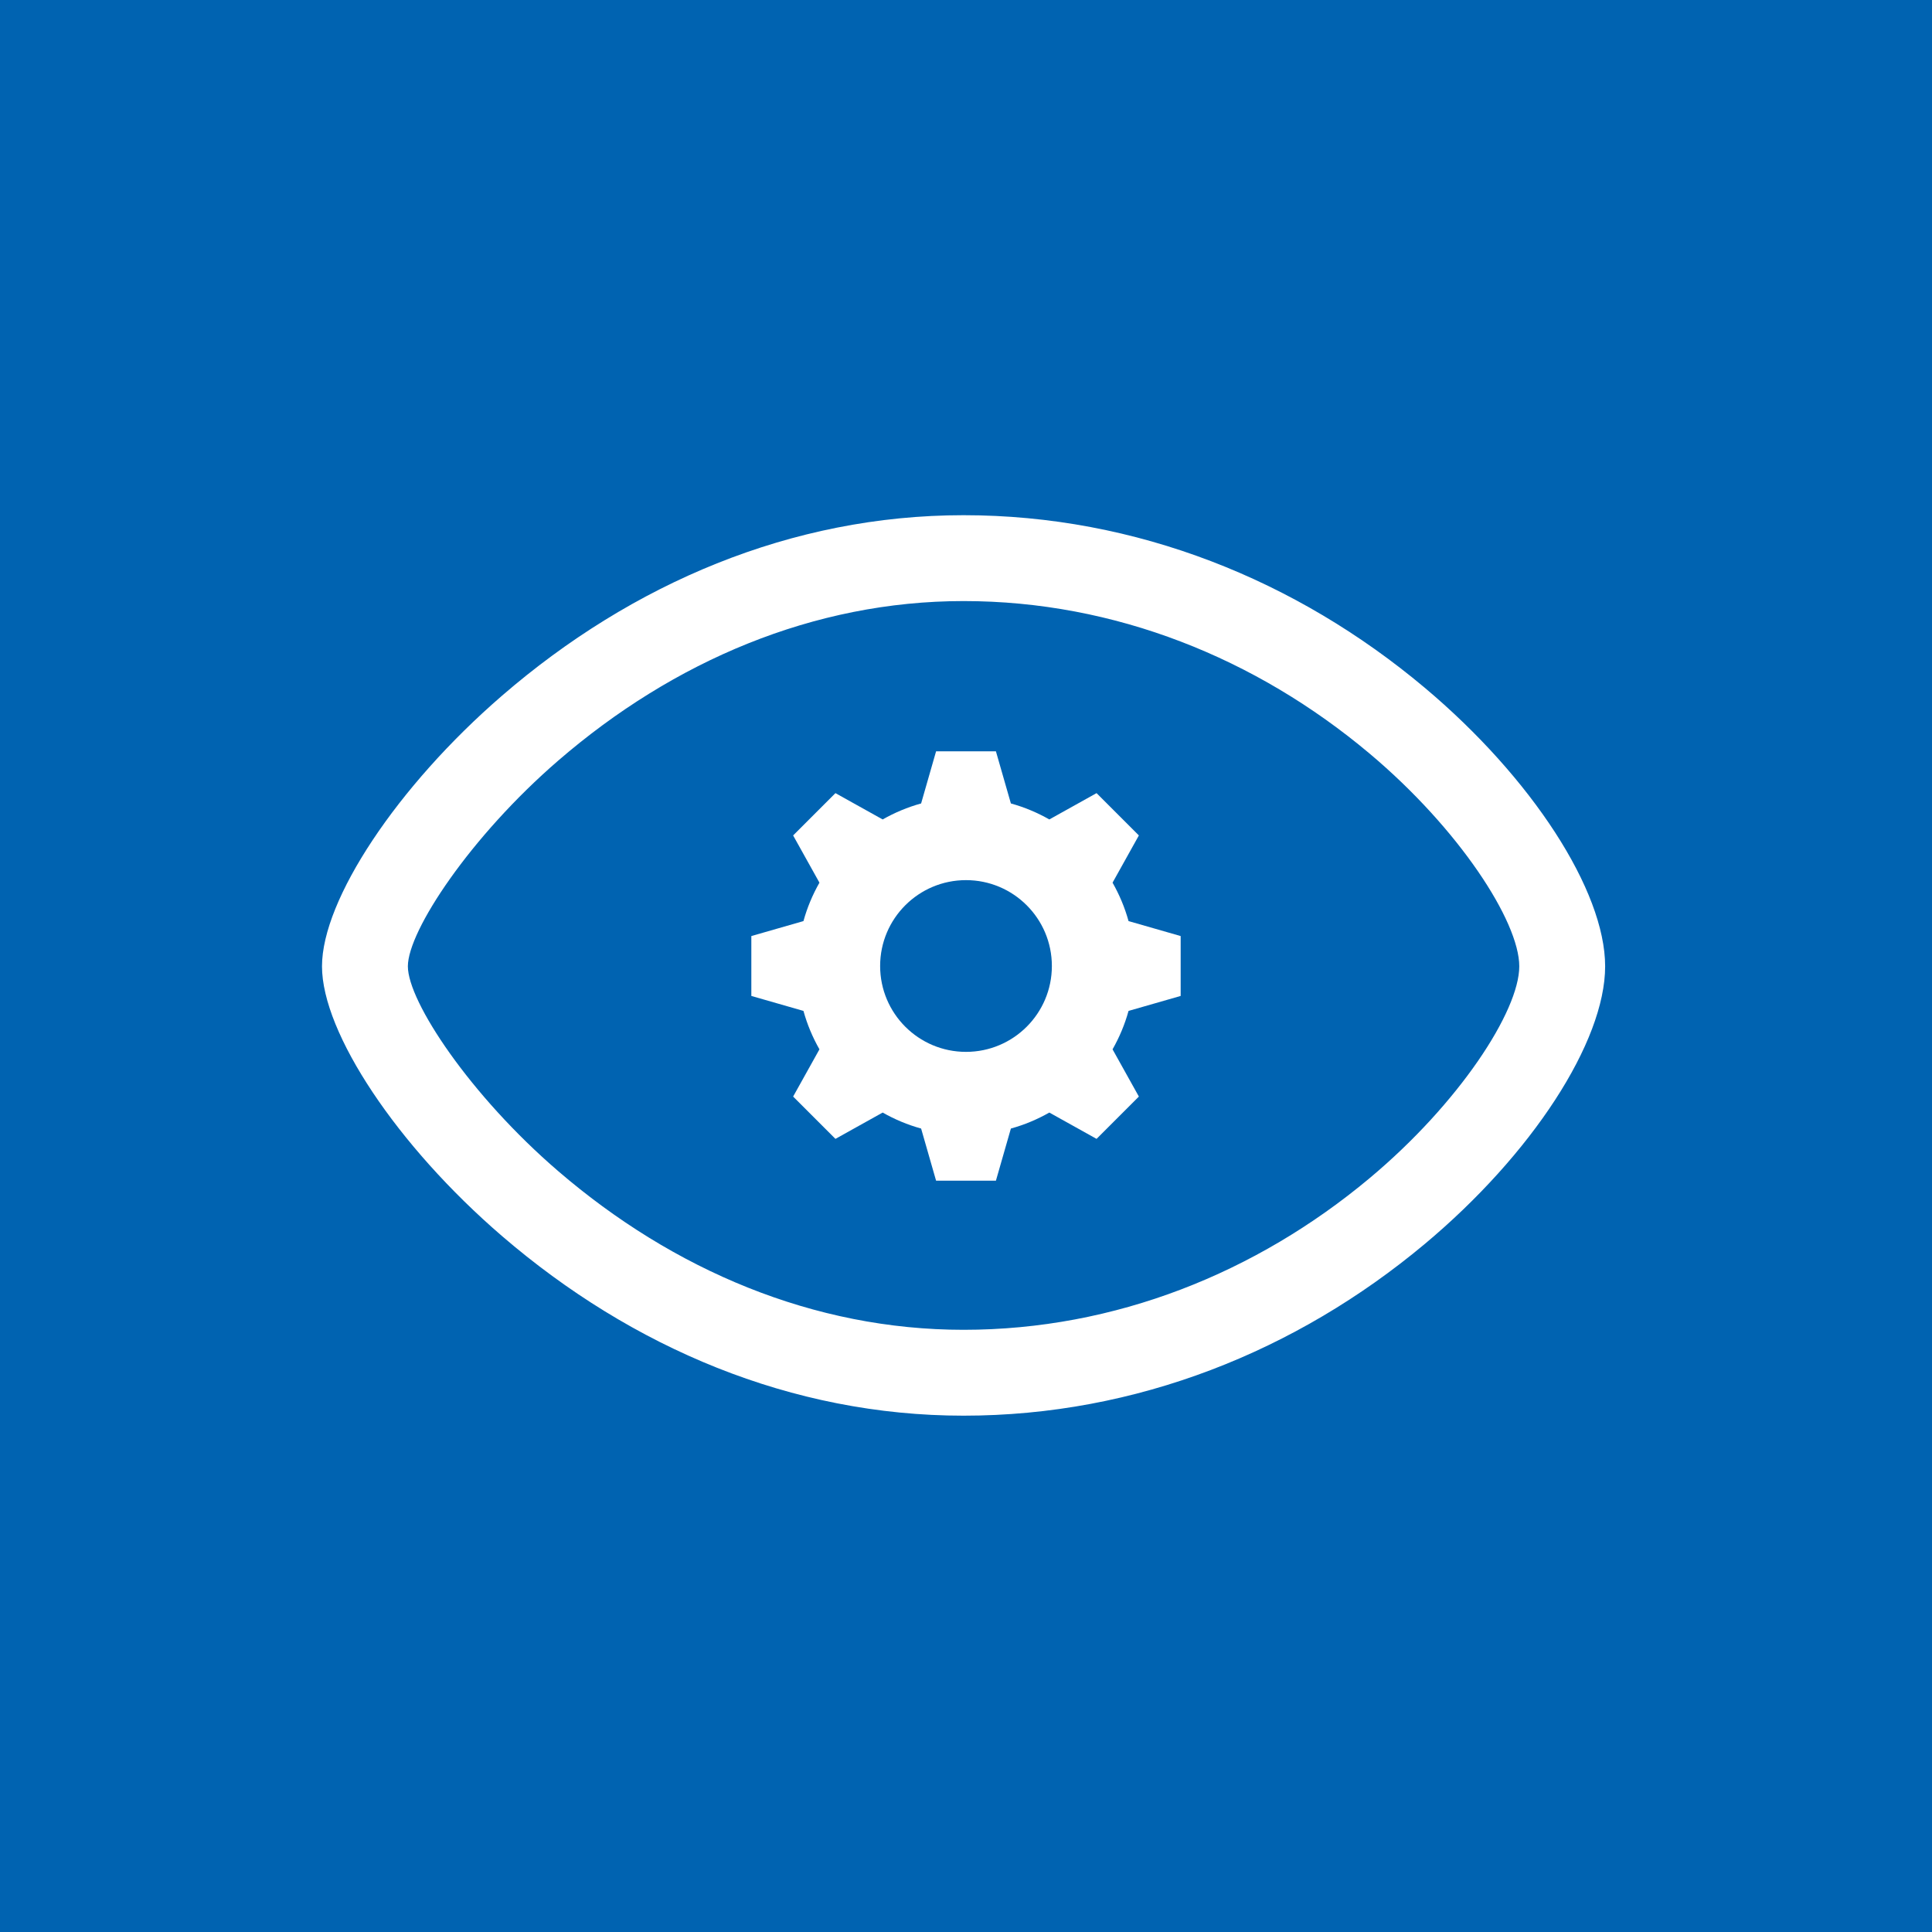 <?xml version="1.0" encoding="UTF-8"?>
<svg width="512px" height="512px" viewBox="0 0 512 512" version="1.1" xmlns="http://www.w3.org/2000/svg" xmlns:xlink="http://www.w3.org/1999/xlink">
    <!-- Generator: Sketch 46.2 (44496) - http://www.bohemiancoding.com/sketch -->
    <title>customVision-wht-bluBG-512p</title>
    <desc>Created with Sketch.</desc>
    <defs></defs>
    <g id="PRODUCTION-ICONS" stroke="none" stroke-width="1" fill="none" fill-rule="evenodd">
        <g id="customVision-wht-bluBG-512p">
            <g id="Custom-Vision-Service">
                <rect id="Rectangle-3-Copy-6" fill="#0063B1" x="0" y="0" width="512" height="512"></rect>
                <path d="M255.346,136.533 C301.162,136.533 343.643,153.771 377.534,182.231 C405.956,206.099 425.379,236.063 425.379,256.083 C425.379,276.105 405.959,305.952 377.512,329.721 C343.636,358.027 301.158,375.168 255.346,375.168 C209.765,375.168 167.463,357.172 133.066,327.59 C105.255,303.672 85.333,273.722 85.333,256.083 C85.333,238.445 105.258,208.375 133.045,184.361 C167.454,154.626 209.759,136.533 255.346,136.533 Z M255.346,159.289 C215.653,159.289 178.448,175.2 147.924,201.578 C124.666,221.678 108.089,246.697 108.089,256.083 C108.089,265.445 124.645,290.334 147.904,310.338 C178.418,336.581 215.634,352.413 255.346,352.413 C295.512,352.413 332.943,337.309 362.921,312.259 C386.706,292.385 402.623,267.922 402.623,256.083 C402.623,244.22 386.684,219.629 362.9,199.657 C332.91,174.473 295.491,159.289 255.346,159.289 Z" id="Stroke-1-Copy-2" fill="#FFFFFF" fill-rule="nonzero"></path>
                <path d="M256,278.756 C243.433,278.756 233.244,268.567 233.244,256 C233.244,243.433 243.433,233.244 256,233.244 C268.567,233.244 278.756,243.433 278.756,256 C278.756,268.567 268.567,278.756 256,278.756 L256,278.756 Z M299.076,244.099 C298.086,240.509 296.641,237.084 294.838,233.916 L301.813,221.4 L290.6,210.187 L278.084,217.162 C274.916,215.359 271.491,213.914 267.895,212.924 L263.93,199.111 L248.07,199.111 L244.105,212.924 C240.509,213.914 237.084,215.359 233.916,217.162 L221.4,210.187 L210.187,221.4 L217.162,233.916 C215.359,237.084 213.914,240.509 212.924,244.099 L199.111,248.064 L199.111,263.936 L212.924,267.901 C213.914,271.491 215.359,274.916 217.162,278.084 L210.187,290.6 L221.4,301.813 L233.916,294.838 C237.084,296.641 240.509,298.086 244.105,299.076 L248.07,312.889 L263.93,312.889 L267.895,299.076 C271.491,298.086 274.916,296.641 278.084,294.838 L290.6,301.813 L301.813,290.6 L294.838,278.084 C296.641,274.916 298.086,271.491 299.076,267.901 L312.889,263.936 L312.889,248.064 L299.076,244.099 Z" id="Fill-3" fill="#FFFFFF"></path>
            </g>
        </g>
    </g>
</svg>